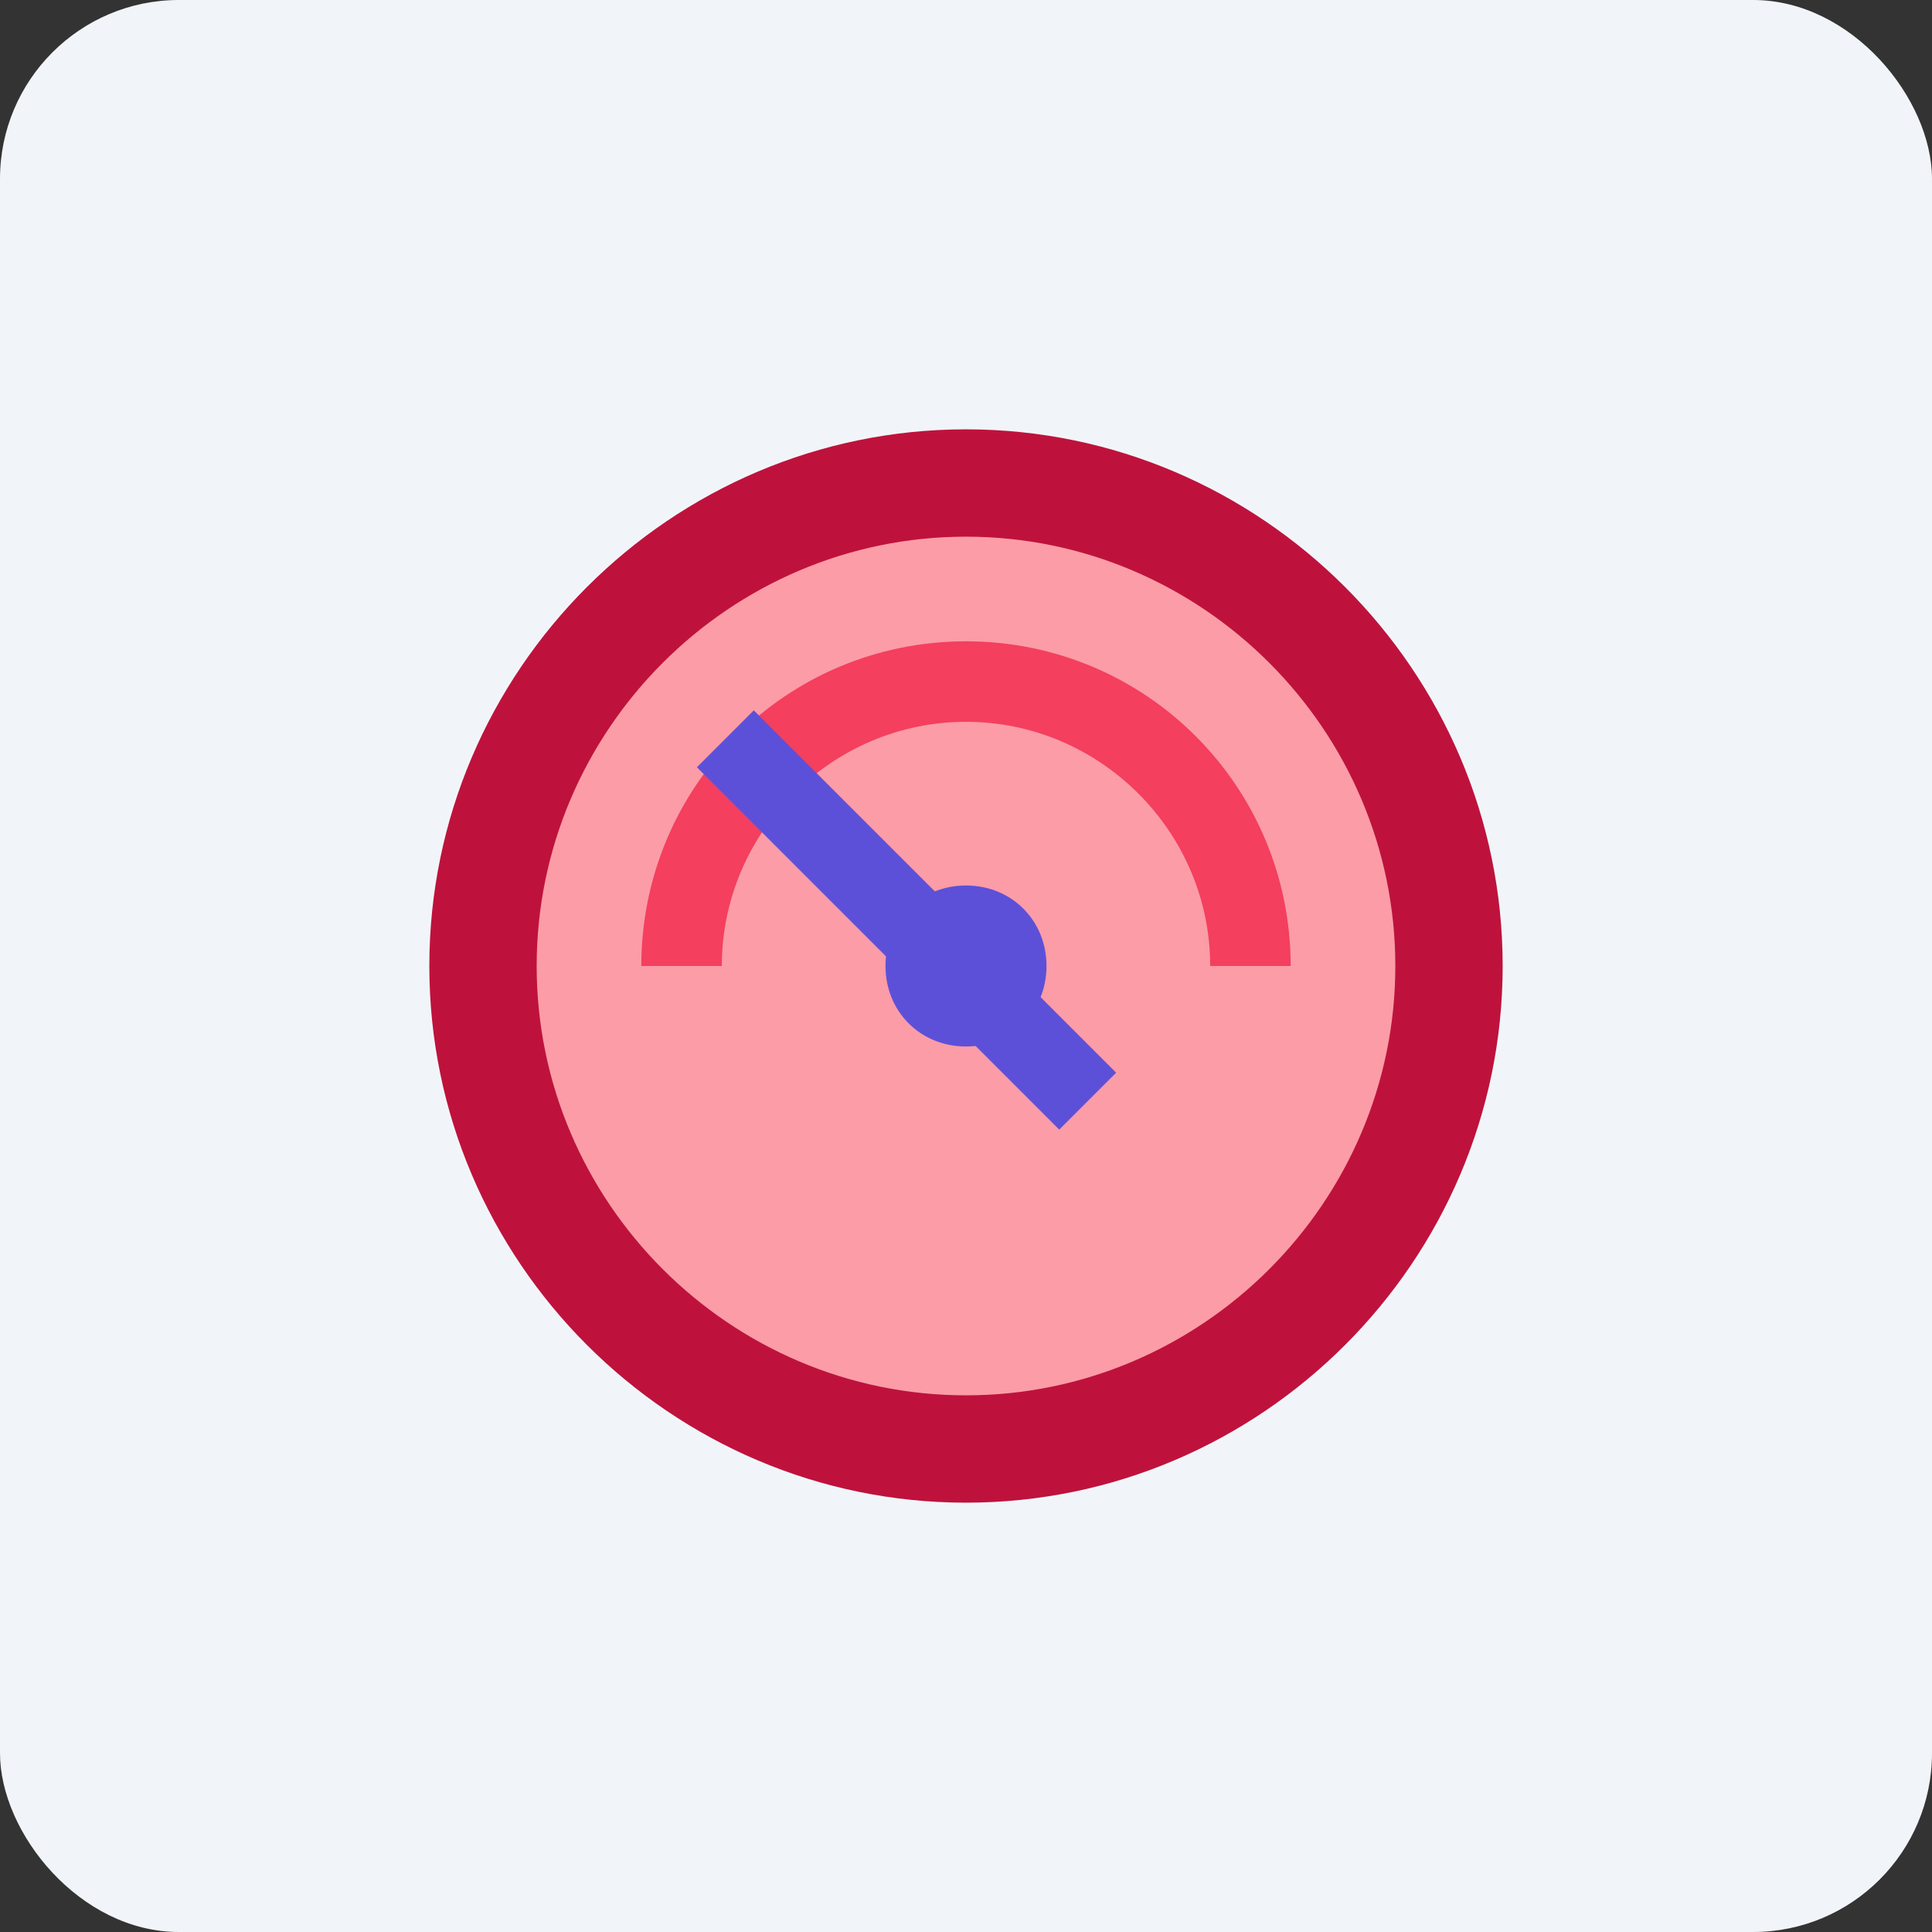 <svg height="54" viewBox="0 0 54 54" width="54" xmlns="http://www.w3.org/2000/svg"><rect x="0" y="0" width="54" height="54" fill="#333333" stroke="none"/><g fill="none" fill-rule="evenodd"><rect fill="#f1f5f9" height="54" rx="5" width="54"/><g fill-rule="nonzero" transform="translate(12 12)"><path d="m15 30c-8.25 0-15-6.75-15-15s6.75-15 15-15 15 6.75 15 15-6.75 15-15 15z" fill="#be123c"/><path d="m15 27c-6.6 0-12-5.4-12-12s5.4-12 12-12 12 5.4 12 12-5.4 12-12 12z" fill="#fb9ca7"/><path d="m24.075 15h-2.25c0-3.75-3.075-6.825-6.825-6.825s-6.825 3.075-6.825 6.825h-2.25c0-5.025 4.05-9.075 9.075-9.075s9.075 4.05 9.075 9.075z" fill="#f43f5e"/><g fill="#5d50d8"><path d="m15 17.25c-1.275 0-2.25-.975-2.25-2.25s.975-2.25 2.25-2.25 2.25.975 2.25 2.25-.975 2.25-2.25 2.25z" transform="matrix(-1 0 0 1 30 0)"/><path d="m6.172 12.588h14.325v2.25h-14.325z" transform="matrix(-.707 -.707 -.707 .707 32.46 13.446)"/></g></g></g></svg>